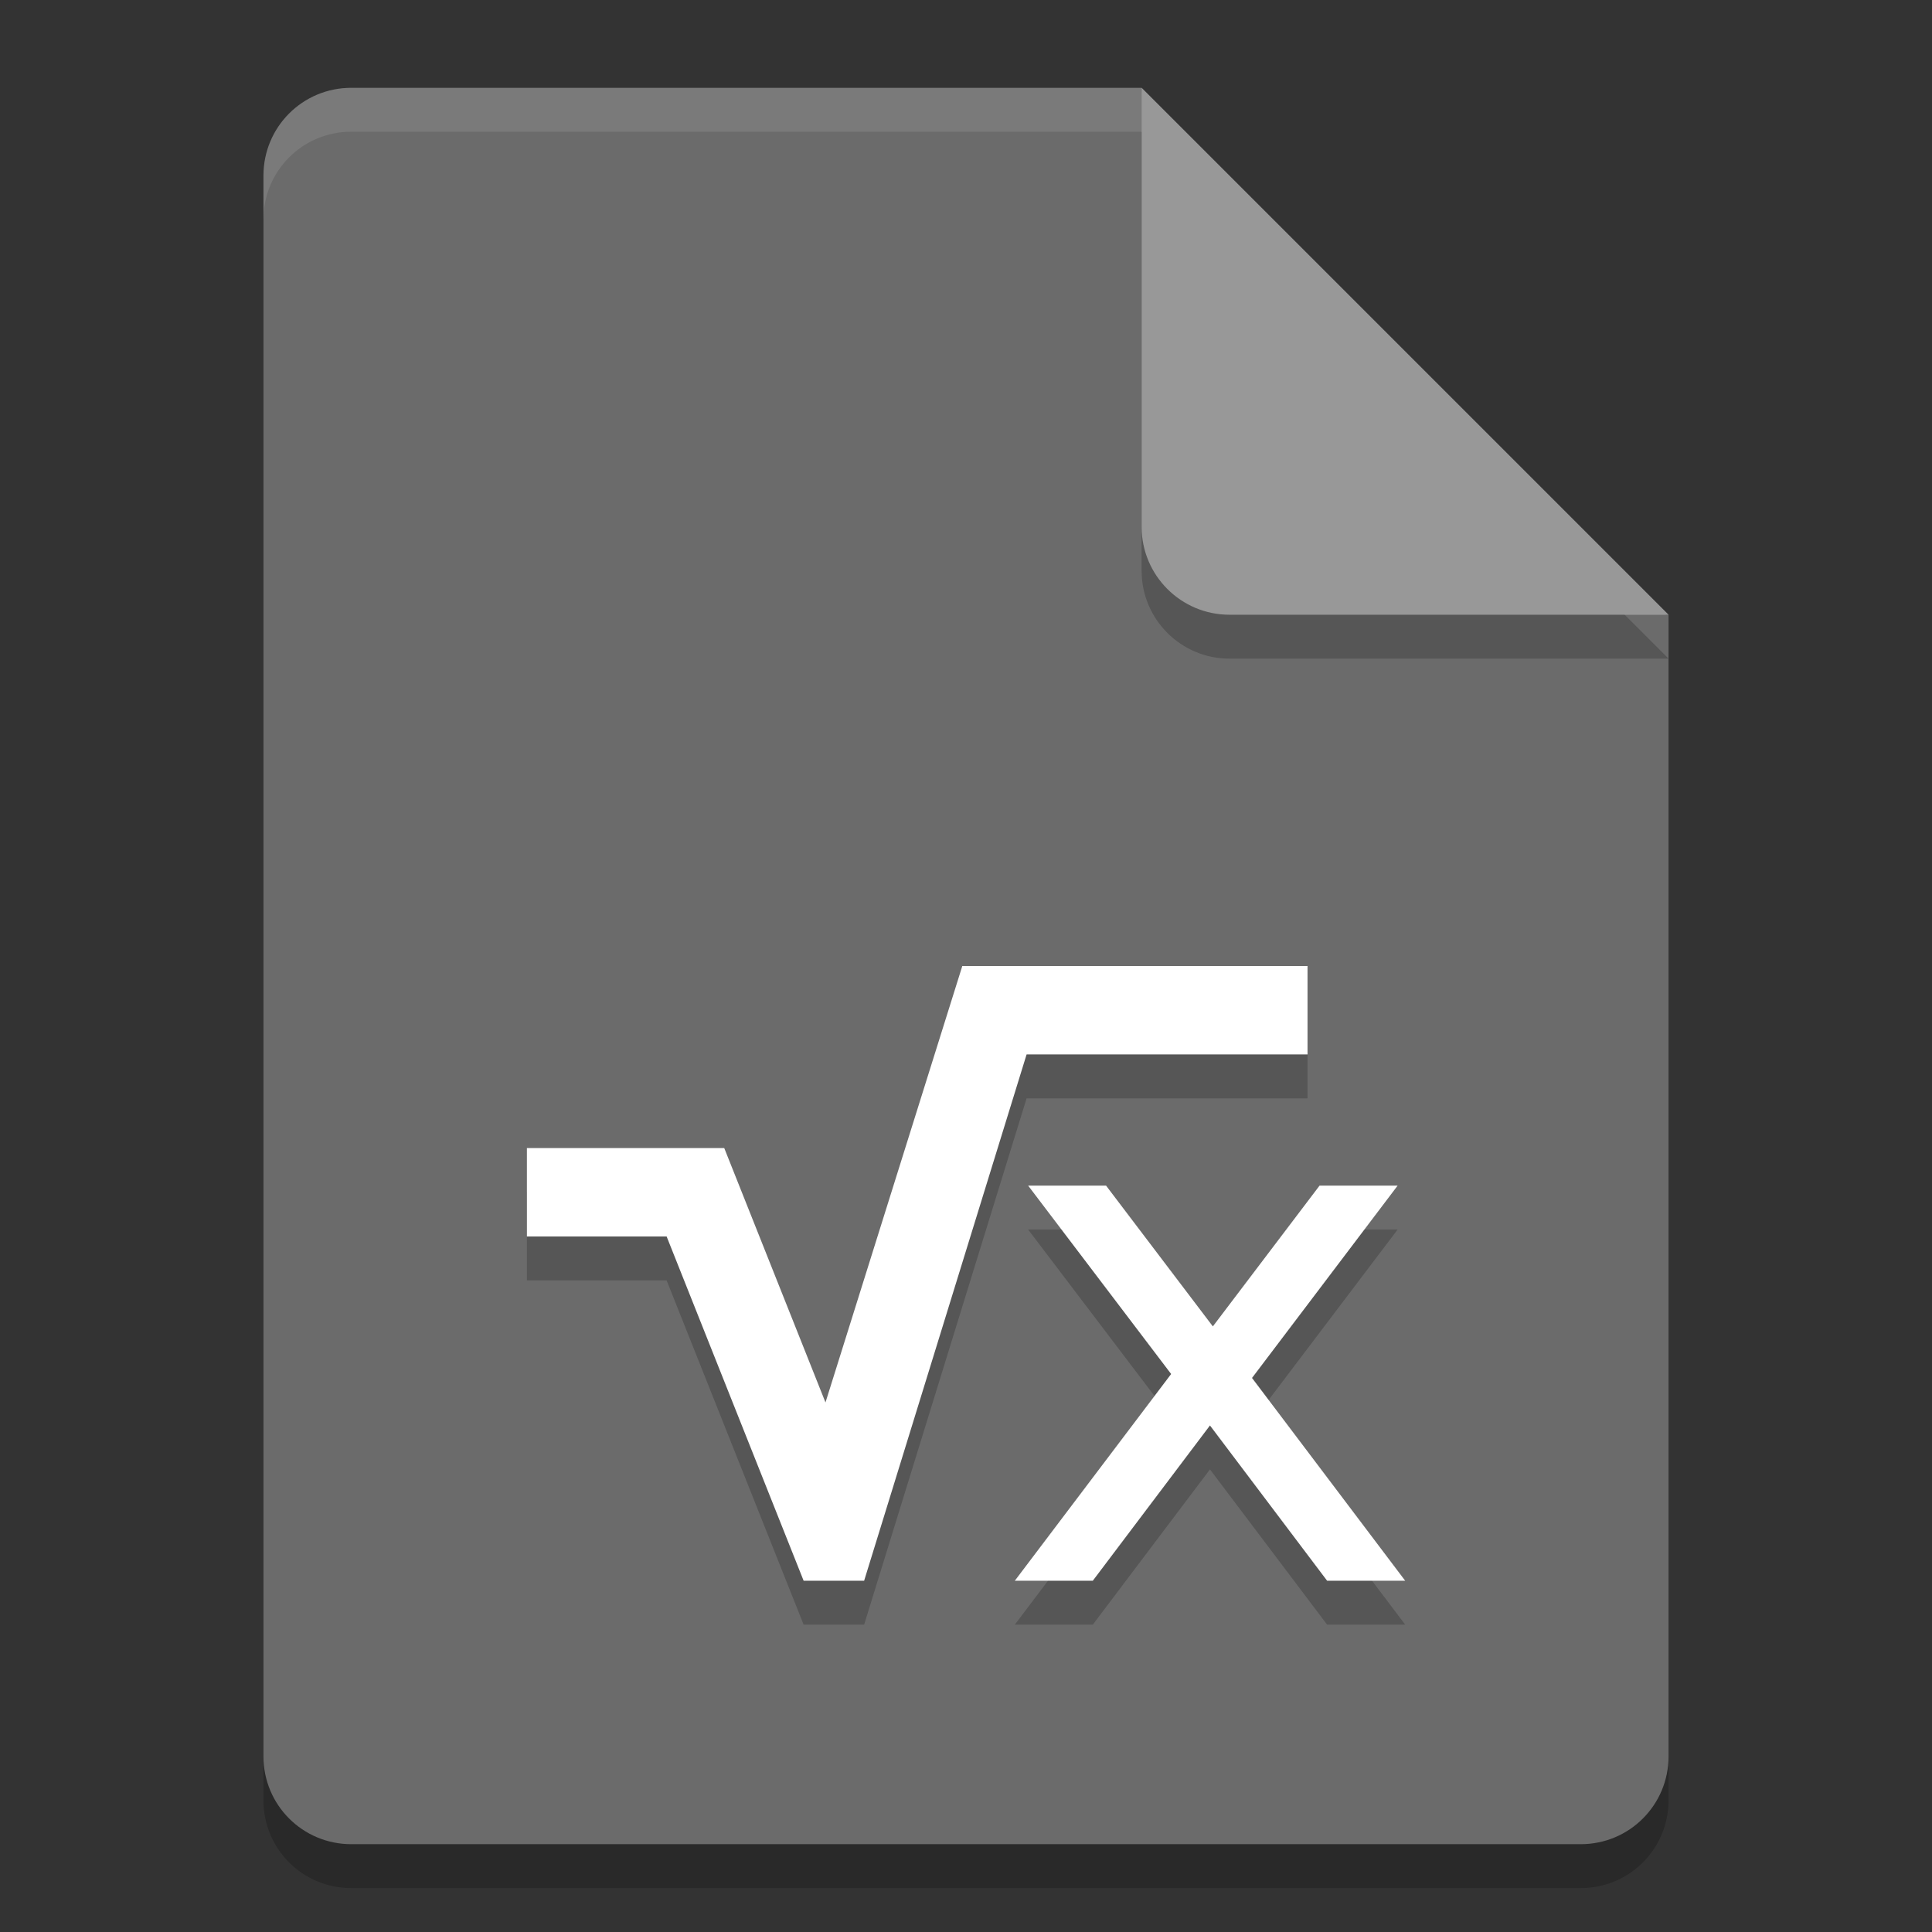 <svg xmlns="http://www.w3.org/2000/svg" width="22" height="22" version="1">
 <rect width="100%" height="100%" fill="#333333" stroke="none"/>
 <g transform="translate(-1,-1)">
  <path style="opacity:0.2" d="m 5,2.5 c -0.554,0 -1,0.446 -1,1 v 18 c 0,0.554 0.446,1 1,1 h 14 c 0.554,0 1,-0.446 1,-1 V 8.5 L 14.5,8 14,2.5 Z"/>
  <path style="fill:#6b6b6b" d="M 5,2 C 4.446,2 4,2.446 4,3 v 18 c 0,0.554 0.446,1 1,1 h 14 c 0.554,0 1,-0.446 1,-1 V 8 L 14.5,7.5 14,2 Z"/>
  <path style="opacity:0.1;fill:#ffffff" d="M 5,2 C 4.446,2 4,2.446 4,3 v 0.5 c 0,-0.554 0.446,-1 1,-1 h 9 L 19.5,8 H 20 L 14,2 Z"/>
  <path style="opacity:0.2" d="m 14,2.5 v 5 c 0,0.552 0.448,1 1,1 h 5 z"/>
  <path style="fill:#989898" d="m 14,2 v 5 c 0,0.552 0.448,1 1,1 h 5 z"/>
  <path style="opacity:0.2" d="m 11.958,12.5 -1.558,4.97 -1.153,-2.897 h -2.247 v 1.007 H 8.591 L 10.151,19.5 h 0.689 l 1.85,-5.993 h 3.199 v -1.007 h -3.932 z m 0.749,2.5 1.629,2.146 -1.78,2.354 h 0.888 l 1.334,-1.768 1.334,1.768 h 0.889 l -1.744,-2.309 1.658,-2.19 h -0.889 l -1.215,1.603 -1.216,-1.603 h -0.888 z"/>
  <path style="fill:#ffffff" d="m 11.958,12 -1.558,4.97 -1.153,-2.897 h -2.247 v 1.007 H 8.591 L 10.151,19 h 0.689 l 1.85,-5.993 h 3.199 v -1.007 h -3.932 z m 0.749,2.5 1.629,2.146 -1.78,2.354 h 0.888 l 1.334,-1.768 1.334,1.768 h 0.889 l -1.744,-2.309 1.658,-2.19 h -0.889 l -1.215,1.603 -1.216,-1.603 h -0.888 z"/>
 </g>
</svg>
